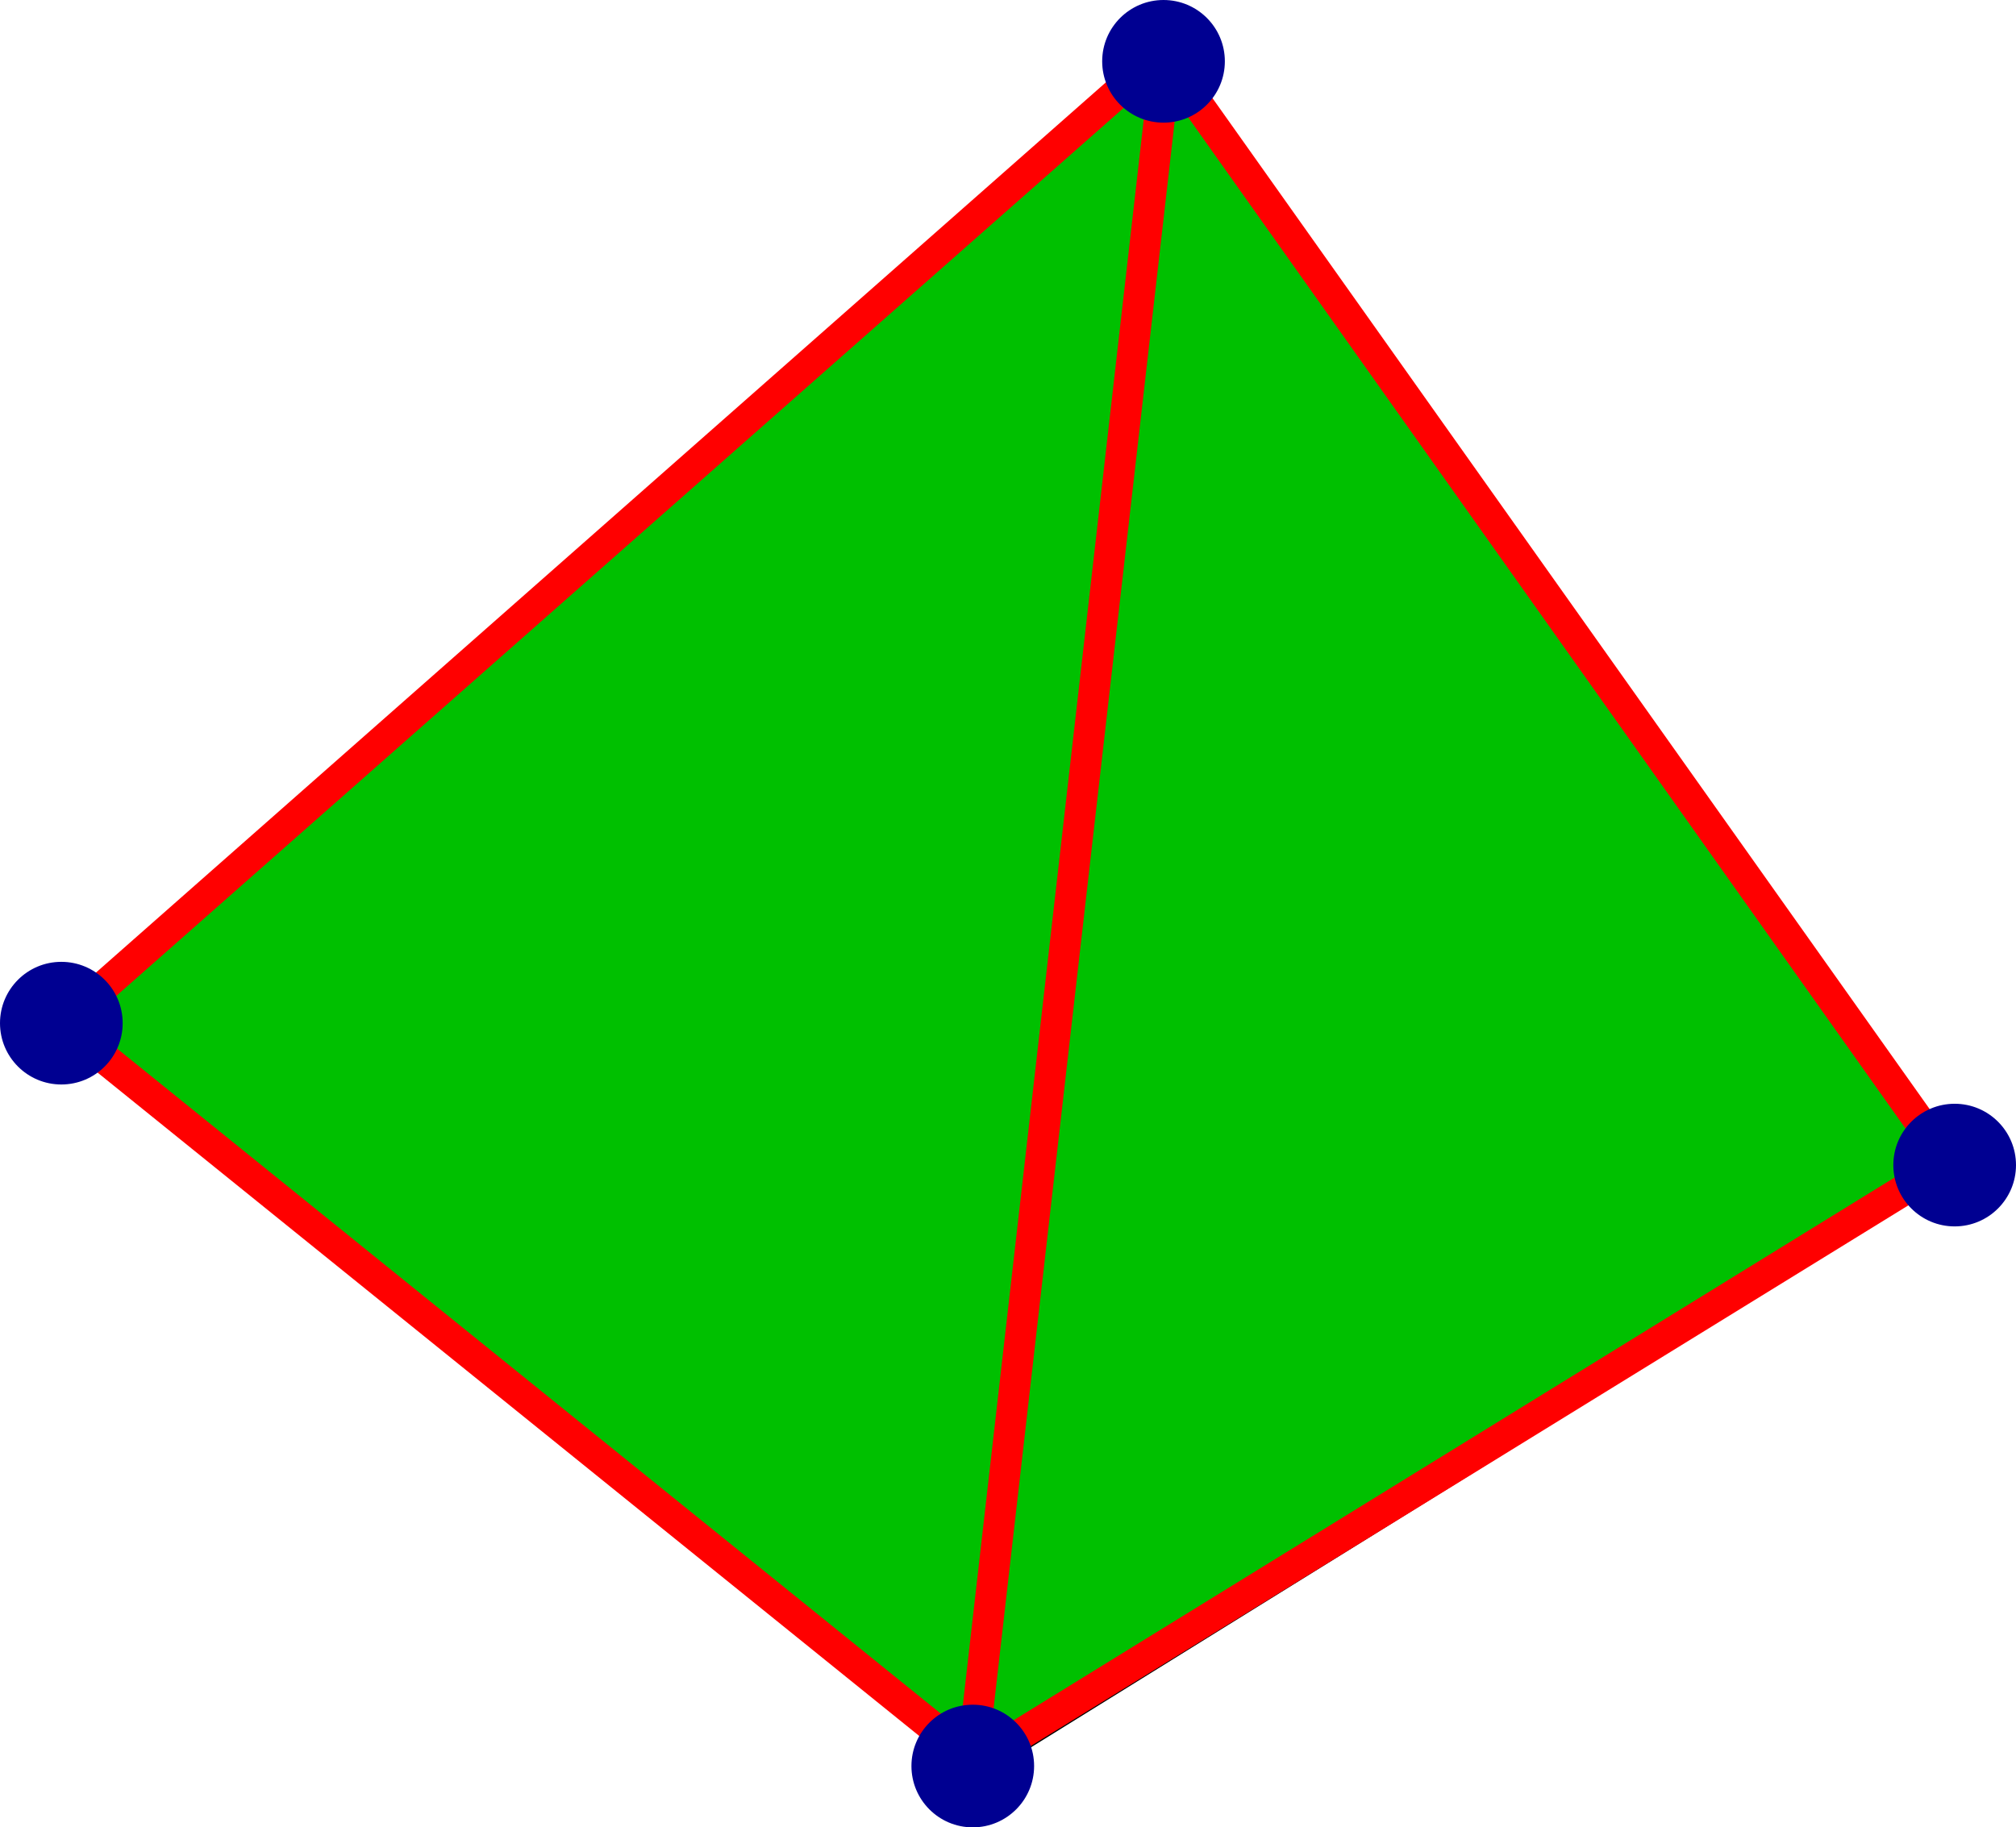 <?xml version="1.0" encoding="UTF-8" standalone="no"?>
<!-- Created with Inkscape (http://www.inkscape.org/) -->

<svg
   xmlns:dc="http://purl.org/dc/elements/1.1/"
   xmlns:cc="http://creativecommons.org/ns#"
   xmlns:rdf="http://www.w3.org/1999/02/22-rdf-syntax-ns#"
   xmlns:svg="http://www.w3.org/2000/svg"
   xmlns="http://www.w3.org/2000/svg"
   xmlns:sodipodi="http://sodipodi.sourceforge.net/DTD/sodipodi-0.dtd"
   xmlns:inkscape="http://www.inkscape.org/namespaces/inkscape"
   width="162.934"
   height="147.711"
   id="svg2"
   version="1.1"
   inkscape:version="0.48.4 r9939"
   sodipodi:docname="maniftest.svg">
  <defs
     id="defs4" />
  <sodipodi:namedview
     id="base"
     pagecolor="#ffffff"
     bordercolor="#666666"
     borderopacity="1.0"
     inkscape:pageopacity="0.0"
     inkscape:pageshadow="2"
     inkscape:zoom="0.62412109"
     inkscape:cx="-394.39636"
     inkscape:cy="-215.10747"
     inkscape:document-units="px"
     inkscape:current-layer="layer1"
     showgrid="false"
     inkscape:window-width="1869"
     inkscape:window-height="1056"
     inkscape:window-x="51"
     inkscape:window-y="24"
     inkscape:window-maximized="1"
     fit-margin-top="0"
     fit-margin-left="0"
     fit-margin-right="0"
     fit-margin-bottom="0" />
  <g
     inkscape:label="Livello 1"
     inkscape:groupmode="layer"
     id="layer1"
     transform="translate(-406.84,-83.465)">
    <path
       style="fill:none;stroke:#000000;stroke-width:1;stroke-linecap:butt;stroke-linejoin:miter;stroke-miterlimit:4;stroke-opacity:1;stroke-dasharray:none;stroke-dashoffset:0"
       d="m 131.147,433.277 74.04,59.669 79.039,-49.048 -64.356,-90.285 z"
       id="path2987"
       inkscape:connector-curvature="0" />
    <path
       style="opacity:0.256;fill:#008000;fill-opacity:1;stroke:none"
       d="m 283.808,444.102 -78.175,48.717 -74.492,-60.047 z"
       id="path3837"
       inkscape:connector-curvature="0"
       sodipodi:nodetypes="cccc" />
    <path
       style="fill:none;stroke:#ff0000;stroke-width:2.5;stroke-linecap:butt;stroke-linejoin:miter;stroke-miterlimit:4;stroke-opacity:1;stroke-dasharray:5, 2.5;stroke-dashoffset:0"
       d="m 131.99,432.631 151.392,11.33"
       id="path3952"
       inkscape:connector-curvature="0" />
    <path
       style="fill:none;stroke:#000000;stroke-width:1;stroke-linecap:round;stroke-linejoin:miter;stroke-miterlimit:4;stroke-opacity:1;stroke-dasharray:none;stroke-dashoffset:0"
       d="M 219.833,354.435 204.875,492.009"
       id="path2989"
       inkscape:connector-curvature="0"
       sodipodi:nodetypes="cc" />
    <path
       style="opacity:0.256;fill:#008000;fill-opacity:1;stroke:none"
       d="m 502.876,375.637 -8.922,84.264 -78.741,-5.665 z"
       id="path3837-1"
       inkscape:connector-curvature="0"
       sodipodi:nodetypes="cccc" />
    <path
       style="fill:none;stroke:#ff0000;stroke-width:2.5;stroke-linecap:butt;stroke-linejoin:miter;stroke-miterlimit:4;stroke-opacity:1;stroke-dasharray:5, 2.5;stroke-dashoffset:0"
       d="m 415.176,454.168 151.517,11.247"
       id="path2991-0"
       inkscape:connector-curvature="0" />
    <path
       style="fill:#00c000;fill-opacity:1;stroke:none"
       d="m 503.178,375.416 64.862,90.212 -79.732,49.001 z"
       id="path3954"
       inkscape:connector-curvature="0" />
    <path
       style="fill:none;stroke:#000000;stroke-width:1;stroke-linecap:butt;stroke-linejoin:miter;stroke-miterlimit:4;stroke-opacity:1;stroke-dasharray:none;stroke-dashoffset:0"
       d="m 414.551,455.105 74.04,59.669 79.039,-49.048 -64.356,-90.285 z"
       id="path2987-8"
       inkscape:connector-curvature="0" />
    <path
       style="fill:none;stroke:#000000;stroke-width:1;stroke-linecap:round;stroke-linejoin:miter;stroke-miterlimit:4;stroke-opacity:1;stroke-dasharray:none;stroke-dashoffset:0"
       d="M 503.248,376.39 488.562,514.227"
       id="path2989-9"
       inkscape:connector-curvature="0"
       sodipodi:nodetypes="cc" />
    <path
       style="fill:none;stroke:#000000;stroke-width:1;stroke-linecap:butt;stroke-linejoin:miter;stroke-miterlimit:4;stroke-opacity:1;stroke-dasharray:none;stroke-dashoffset:0"
       d="m 138.163,726.687 74.04,59.669 79.039,-49.048 -64.356,-90.285 z"
       id="path2987-3"
       inkscape:connector-curvature="0" />
    <path
       style="fill:none;stroke:#000000;stroke-width:1;stroke-linecap:butt;stroke-linejoin:miter;stroke-miterlimit:4;stroke-opacity:1;stroke-dasharray:none;stroke-dashoffset:0"
       d="M 226.886,648.321 211.89,785.419"
       id="path2989-04"
       inkscape:connector-curvature="0"
       sodipodi:nodetypes="cc" />
    <path
       style="fill:none;stroke:#000000;stroke-width:1;stroke-linecap:butt;stroke-linejoin:miter;stroke-miterlimit:4;stroke-opacity:1;stroke-dasharray:2, 1;stroke-dashoffset:0"
       d="M 138.787,725.75 290.304,736.996"
       id="path2991-5"
       inkscape:connector-curvature="0" />
    <path
       style="fill:none;stroke:#ff0000;stroke-width:2.5;stroke-linecap:round;stroke-linejoin:miter;stroke-miterlimit:4;stroke-opacity:1;stroke-dasharray:none"
       d="m 131.141,433.056 73.218,60.33 80.157,-49.709"
       id="path3950"
       inkscape:connector-curvature="0" />
    <path
       sodipodi:type="arc"
       style="fill:#000091;fill-opacity:1;fill-rule:nonzero;stroke:none"
       id="path3905"
       sodipodi:cx="129.29953"
       sodipodi:cy="431.49786"
       sodipodi:rx="4.956718"
       sodipodi:ry="4.956718"
       d="m 134.256,431.498 c 0,2.738 -2.219,4.957 -4.957,4.957 -2.738,0 -4.957,-2.219 -4.957,-4.957 0,-2.738 2.219,-4.957 4.957,-4.957 2.738,0 4.957,2.219 4.957,4.957 z"
       transform="translate(1.699,1.558)" />
    <path
       sodipodi:type="arc"
       style="fill:#000091;fill-opacity:1;fill-rule:nonzero;stroke:none"
       id="path3905-6"
       sodipodi:cx="129.29953"
       sodipodi:cy="431.49786"
       sodipodi:rx="4.956718"
       sodipodi:ry="4.956718"
       d="m 134.256,431.498 c 0,2.738 -2.219,4.957 -4.957,4.957 -2.738,0 -4.957,-2.219 -4.957,-4.957 0,-2.738 2.219,-4.957 4.957,-4.957 2.738,0 4.957,2.219 4.957,4.957 z"
       transform="translate(76.192,61.038)" />
    <path
       sodipodi:type="arc"
       style="fill:#000091;fill-opacity:1;fill-rule:nonzero;stroke:none"
       id="path3905-3"
       sodipodi:cx="129.29953"
       sodipodi:cy="431.49786"
       sodipodi:rx="4.956718"
       sodipodi:ry="4.956718"
       d="m 134.256,431.498 c 0,2.738 -2.219,4.957 -4.957,4.957 -2.738,0 -4.957,-2.219 -4.957,-4.957 0,-2.738 2.219,-4.957 4.957,-4.957 2.738,0 4.957,2.219 4.957,4.957 z"
       transform="translate(154.791,12.038)" />
    <path
       style="fill:none;stroke:#ff0000;stroke-width:2.5;stroke-linecap:round;stroke-linejoin:round;stroke-miterlimit:4;stroke-opacity:1;stroke-dasharray:none"
       d="m 488.095,514.063 78.953,-48.647 -63.234,-89.15 z"
       id="path3950-1"
       inkscape:connector-curvature="0"
       sodipodi:nodetypes="cccc" />
    <path
       style="fill:none;stroke:#ff0000;stroke-width:2.5;stroke-linecap:round;stroke-linejoin:miter;stroke-miterlimit:4;stroke-opacity:1;stroke-dasharray:none"
       d="m 414.736,454.016 88.831,-78.316"
       id="path3950-3"
       inkscape:connector-curvature="0"
       sodipodi:nodetypes="cc" />
    <path
       sodipodi:type="arc"
       style="fill:#000091;fill-opacity:1;fill-rule:nonzero;stroke:none"
       id="path3905-3-3"
       sodipodi:cx="129.29953"
       sodipodi:cy="431.49786"
       sodipodi:rx="4.956718"
       sodipodi:ry="4.956718"
       d="m 134.256,431.498 c 0,2.738 -2.219,4.957 -4.957,4.957 -2.738,0 -4.957,-2.219 -4.957,-4.957 0,-2.738 2.219,-4.957 4.957,-4.957 2.738,0 4.957,2.219 4.957,4.957 z"
       transform="translate(358.887,82.708)" />
    <path
       sodipodi:type="arc"
       style="fill:#000091;fill-opacity:1;fill-rule:nonzero;stroke:none"
       id="path3905-3-2"
       sodipodi:cx="129.29953"
       sodipodi:cy="431.49786"
       sodipodi:rx="4.956718"
       sodipodi:ry="4.956718"
       d="m 134.256,431.498 c 0,2.738 -2.219,4.957 -4.957,4.957 -2.738,0 -4.957,-2.219 -4.957,-4.957 0,-2.738 2.219,-4.957 4.957,-4.957 2.738,0 4.957,2.219 4.957,4.957 z"
       transform="translate(438.245,34.131)" />
    <path
       sodipodi:type="arc"
       style="fill:#000091;fill-opacity:1;fill-rule:nonzero;stroke:none"
       id="path3905-3-29"
       sodipodi:cx="129.29953"
       sodipodi:cy="431.49786"
       sodipodi:rx="4.956718"
       sodipodi:ry="4.956718"
       d="m 134.256,431.498 c 0,2.738 -2.219,4.957 -4.957,4.957 -2.738,0 -4.957,-2.219 -4.957,-4.957 0,-2.738 2.219,-4.957 4.957,-4.957 2.738,0 4.957,2.219 4.957,4.957 z"
       transform="translate(374.303,-55.09)" />
    <path
       sodipodi:type="arc"
       style="fill:#000091;fill-opacity:1;fill-rule:nonzero;stroke:none"
       id="path3905-3-7"
       sodipodi:cx="129.29953"
       sodipodi:cy="431.49786"
       sodipodi:rx="4.956718"
       sodipodi:ry="4.956718"
       d="m 134.256,431.498 c 0,2.738 -2.219,4.957 -4.957,4.957 -2.738,0 -4.957,-2.219 -4.957,-4.957 0,-2.738 2.219,-4.957 4.957,-4.957 2.738,0 4.957,2.219 4.957,4.957 z"
       transform="translate(285.224,22.659)" />
    <path
       style="opacity:0.256;fill:#008000;fill-opacity:1;stroke:none"
       d="M 239.563,177.264 161.388,225.981 86.896,165.934 z"
       id="path3837-7"
       inkscape:connector-curvature="0"
       sodipodi:nodetypes="cccc" />
    <path
       style="opacity:0.256;fill:#008000;fill-opacity:1;stroke:none"
       d="M 176.122,87.651 167.2,171.915 88.459,166.251 z"
       id="path3837-1-7"
       inkscape:connector-curvature="0"
       sodipodi:nodetypes="cccc" />
    <path
       style="fill:none;stroke:#ff0000;stroke-width:2.5;stroke-linecap:butt;stroke-linejoin:miter;stroke-miterlimit:4;stroke-opacity:1;stroke-dasharray:5, 2.5;stroke-dashoffset:0"
       d="M 88.422,166.182 239.939,177.429"
       id="path2991-0-3"
       inkscape:connector-curvature="0" />
    <path
       style="fill:#00c000;fill-opacity:1;stroke:none"
       d="m 176.424,87.43 64.862,90.212 -79.732,49.001 z"
       id="path3954-9"
       inkscape:connector-curvature="0" />
    <path
       style="fill:none;stroke:#000000;stroke-width:1;stroke-linecap:butt;stroke-linejoin:miter;stroke-miterlimit:4;stroke-opacity:1;stroke-dasharray:none;stroke-dashoffset:0"
       d="m 87.797,167.119 74.04,59.669 79.039,-49.048 -64.356,-90.285 z"
       id="path2987-8-0"
       inkscape:connector-curvature="0" />
    <path
       style="fill:none;stroke:#000000;stroke-width:1;stroke-linecap:round;stroke-linejoin:miter;stroke-miterlimit:4;stroke-opacity:1;stroke-dasharray:none;stroke-dashoffset:0"
       d="M 176.494,88.404 161.808,226.241"
       id="path2989-9-3"
       inkscape:connector-curvature="0"
       sodipodi:nodetypes="cc" />
    <path
       style="fill:none;stroke:#ff0000;stroke-width:2.5;stroke-linecap:round;stroke-linejoin:round;stroke-miterlimit:4;stroke-opacity:1;stroke-dasharray:none"
       d="M 161.341,226.077 240.295,177.43 177.061,88.28 z"
       id="path3950-1-7"
       inkscape:connector-curvature="0"
       sodipodi:nodetypes="cccc" />
    <path
       style="fill:none;stroke:#ff0000;stroke-width:2.5;stroke-linecap:round;stroke-linejoin:miter;stroke-miterlimit:4;stroke-opacity:1;stroke-dasharray:none"
       d="m 87.87,166.92 73.41,59.277"
       id="path3950-3-0-5-8"
       inkscape:connector-curvature="0"
       sodipodi:nodetypes="cc" />
    <path
       style="fill:none;stroke:#ff0000;stroke-width:2.5;stroke-linecap:round;stroke-linejoin:miter;stroke-miterlimit:4;stroke-opacity:1;stroke-dasharray:none"
       d="M 87.982,166.03 176.813,87.713"
       id="path3950-3-4"
       inkscape:connector-curvature="0"
       sodipodi:nodetypes="cc" />
    <path
       sodipodi:type="arc"
       style="fill:#000091;fill-opacity:1;fill-rule:nonzero;stroke:none"
       id="path3905-3-3-9"
       sodipodi:cx="129.29953"
       sodipodi:cy="431.49786"
       sodipodi:rx="4.956718"
       sodipodi:ry="4.956718"
       d="m 134.256,431.498 c 0,2.738 -2.219,4.957 -4.957,4.957 -2.738,0 -4.957,-2.219 -4.957,-4.957 0,-2.738 2.219,-4.957 4.957,-4.957 2.738,0 4.957,2.219 4.957,4.957 z"
       transform="translate(32.133,-205.278)" />
    <path
       sodipodi:type="arc"
       style="fill:#000091;fill-opacity:1;fill-rule:nonzero;stroke:none"
       id="path3905-3-2-6"
       sodipodi:cx="129.29953"
       sodipodi:cy="431.49786"
       sodipodi:rx="4.956718"
       sodipodi:ry="4.956718"
       d="m 134.256,431.498 c 0,2.738 -2.219,4.957 -4.957,4.957 -2.738,0 -4.957,-2.219 -4.957,-4.957 0,-2.738 2.219,-4.957 4.957,-4.957 2.738,0 4.957,2.219 4.957,4.957 z"
       transform="translate(111.491,-253.855)" />
    <path
       sodipodi:type="arc"
       style="fill:#000091;fill-opacity:1;fill-rule:nonzero;stroke:none"
       id="path3905-3-29-0"
       sodipodi:cx="129.29953"
       sodipodi:cy="431.49786"
       sodipodi:rx="4.956718"
       sodipodi:ry="4.956718"
       d="m 134.256,431.498 c 0,2.738 -2.219,4.957 -4.957,4.957 -2.738,0 -4.957,-2.219 -4.957,-4.957 0,-2.738 2.219,-4.957 4.957,-4.957 2.738,0 4.957,2.219 4.957,4.957 z"
       transform="translate(47.549,-343.076)" />
    <path
       sodipodi:type="arc"
       style="fill:#000091;fill-opacity:1;fill-rule:nonzero;stroke:none"
       id="path3905-3-7-2"
       sodipodi:cx="129.29953"
       sodipodi:cy="431.49786"
       sodipodi:rx="4.956718"
       sodipodi:ry="4.956718"
       d="m 134.256,431.498 c 0,2.738 -2.219,4.957 -4.957,4.957 -2.738,0 -4.957,-2.219 -4.957,-4.957 0,-2.738 2.219,-4.957 4.957,-4.957 2.738,0 4.957,2.219 4.957,4.957 z"
       transform="translate(-41.53,-265.327)" />
    <path
       style="opacity:0.256;fill:#008000;fill-opacity:1;stroke:none"
       d="m 500.15,87.651 -8.922,84.264 -78.741,-5.665 z"
       id="path3837-1-6"
       inkscape:connector-curvature="0"
       sodipodi:nodetypes="cccc" />
    <path
       style="fill:none;stroke:#ff0000;stroke-width:2.5;stroke-linecap:butt;stroke-linejoin:miter;stroke-miterlimit:4;stroke-opacity:1;stroke-dasharray:5, 2.5;stroke-dashoffset:0"
       d="m 412.45,166.182 151.517,11.247"
       id="path2991-0-7"
       inkscape:connector-curvature="0" />
    <path
       style="fill:#00c000;fill-opacity:1;stroke:none"
       d="m 501.745,88.098 -89.555,77.795 73.083,59.215 z"
       id="path3954-1-6"
       inkscape:connector-curvature="0"
       sodipodi:nodetypes="cccc" />
    <path
       style="fill:#00c000;fill-opacity:1;stroke:none"
       d="m 500.451,87.43 64.862,90.212 -79.732,49.001 z"
       id="path3954-1"
       inkscape:connector-curvature="0" />
    <path
       style="fill:none;stroke:#000000;stroke-width:1;stroke-linecap:butt;stroke-linejoin:miter;stroke-miterlimit:4;stroke-opacity:1;stroke-dasharray:none;stroke-dashoffset:0"
       d="m 411.825,167.119 74.04,59.669 79.039,-49.048 -64.356,-90.285 z"
       id="path2987-8-1"
       inkscape:connector-curvature="0" />
    <path
       style="fill:none;stroke:#000000;stroke-width:1;stroke-linecap:round;stroke-linejoin:miter;stroke-miterlimit:4;stroke-opacity:1;stroke-dasharray:none;stroke-dashoffset:0"
       d="M 500.522,88.404 485.836,226.241"
       id="path2989-9-5"
       inkscape:connector-curvature="0"
       sodipodi:nodetypes="cc" />
    <path
       style="fill:none;stroke:#ff0000;stroke-width:2.5;stroke-linecap:round;stroke-linejoin:round;stroke-miterlimit:4;stroke-opacity:1;stroke-dasharray:none"
       d="M 485.369,226.077 564.322,177.43 501.089,88.28 z"
       id="path3950-1-3"
       inkscape:connector-curvature="0"
       sodipodi:nodetypes="cccc" />
    <path
       style="fill:none;stroke:#ff0000;stroke-width:2.5;stroke-linecap:round;stroke-linejoin:miter;stroke-miterlimit:4;stroke-opacity:1;stroke-dasharray:none"
       d="M 412.009,166.03 500.841,87.713"
       id="path3950-3-0"
       inkscape:connector-curvature="0"
       sodipodi:nodetypes="cc" />
    <path
       style="fill:none;stroke:#ff0000;stroke-width:2.5;stroke-linecap:round;stroke-linejoin:miter;stroke-miterlimit:4;stroke-opacity:1;stroke-dasharray:none"
       d="m 411.826,166.219 73.41,59.277"
       id="path3950-3-0-5"
       inkscape:connector-curvature="0"
       sodipodi:nodetypes="cc" />
    <path
       sodipodi:type="arc"
       style="fill:#000091;fill-opacity:1;fill-rule:nonzero;stroke:none"
       id="path3905-3-3-5"
       sodipodi:cx="129.29953"
       sodipodi:cy="431.49786"
       sodipodi:rx="4.956718"
       sodipodi:ry="4.956718"
       d="m 134.256,431.498 c 0,2.738 -2.219,4.957 -4.957,4.957 -2.738,0 -4.957,-2.219 -4.957,-4.957 0,-2.738 2.219,-4.957 4.957,-4.957 2.738,0 4.957,2.219 4.957,4.957 z"
       transform="translate(356.161,-205.278)" />
    <path
       sodipodi:type="arc"
       style="fill:#000091;fill-opacity:1;fill-rule:nonzero;stroke:none"
       id="path3905-3-2-1"
       sodipodi:cx="129.29953"
       sodipodi:cy="431.49786"
       sodipodi:rx="4.956718"
       sodipodi:ry="4.956718"
       d="m 134.256,431.498 c 0,2.738 -2.219,4.957 -4.957,4.957 -2.738,0 -4.957,-2.219 -4.957,-4.957 0,-2.738 2.219,-4.957 4.957,-4.957 2.738,0 4.957,2.219 4.957,4.957 z"
       transform="translate(435.518,-253.855)" />
    <path
       sodipodi:type="arc"
       style="fill:#000091;fill-opacity:1;fill-rule:nonzero;stroke:none"
       id="path3905-3-29-9"
       sodipodi:cx="129.29953"
       sodipodi:cy="431.49786"
       sodipodi:rx="4.956718"
       sodipodi:ry="4.956718"
       d="m 134.256,431.498 c 0,2.738 -2.219,4.957 -4.957,4.957 -2.738,0 -4.957,-2.219 -4.957,-4.957 0,-2.738 2.219,-4.957 4.957,-4.957 2.738,0 4.957,2.219 4.957,4.957 z"
       transform="translate(371.577,-343.076)" />
    <path
       sodipodi:type="arc"
       style="fill:#000091;fill-opacity:1;fill-rule:nonzero;stroke:none"
       id="path3905-3-7-1"
       sodipodi:cx="129.29953"
       sodipodi:cy="431.49786"
       sodipodi:rx="4.956718"
       sodipodi:ry="4.956718"
       d="m 134.256,431.498 c 0,2.738 -2.219,4.957 -4.957,4.957 -2.738,0 -4.957,-2.219 -4.957,-4.957 0,-2.738 2.219,-4.957 4.957,-4.957 2.738,0 4.957,2.219 4.957,4.957 z"
       transform="translate(282.498,-265.327)" />
  </g>
</svg>
